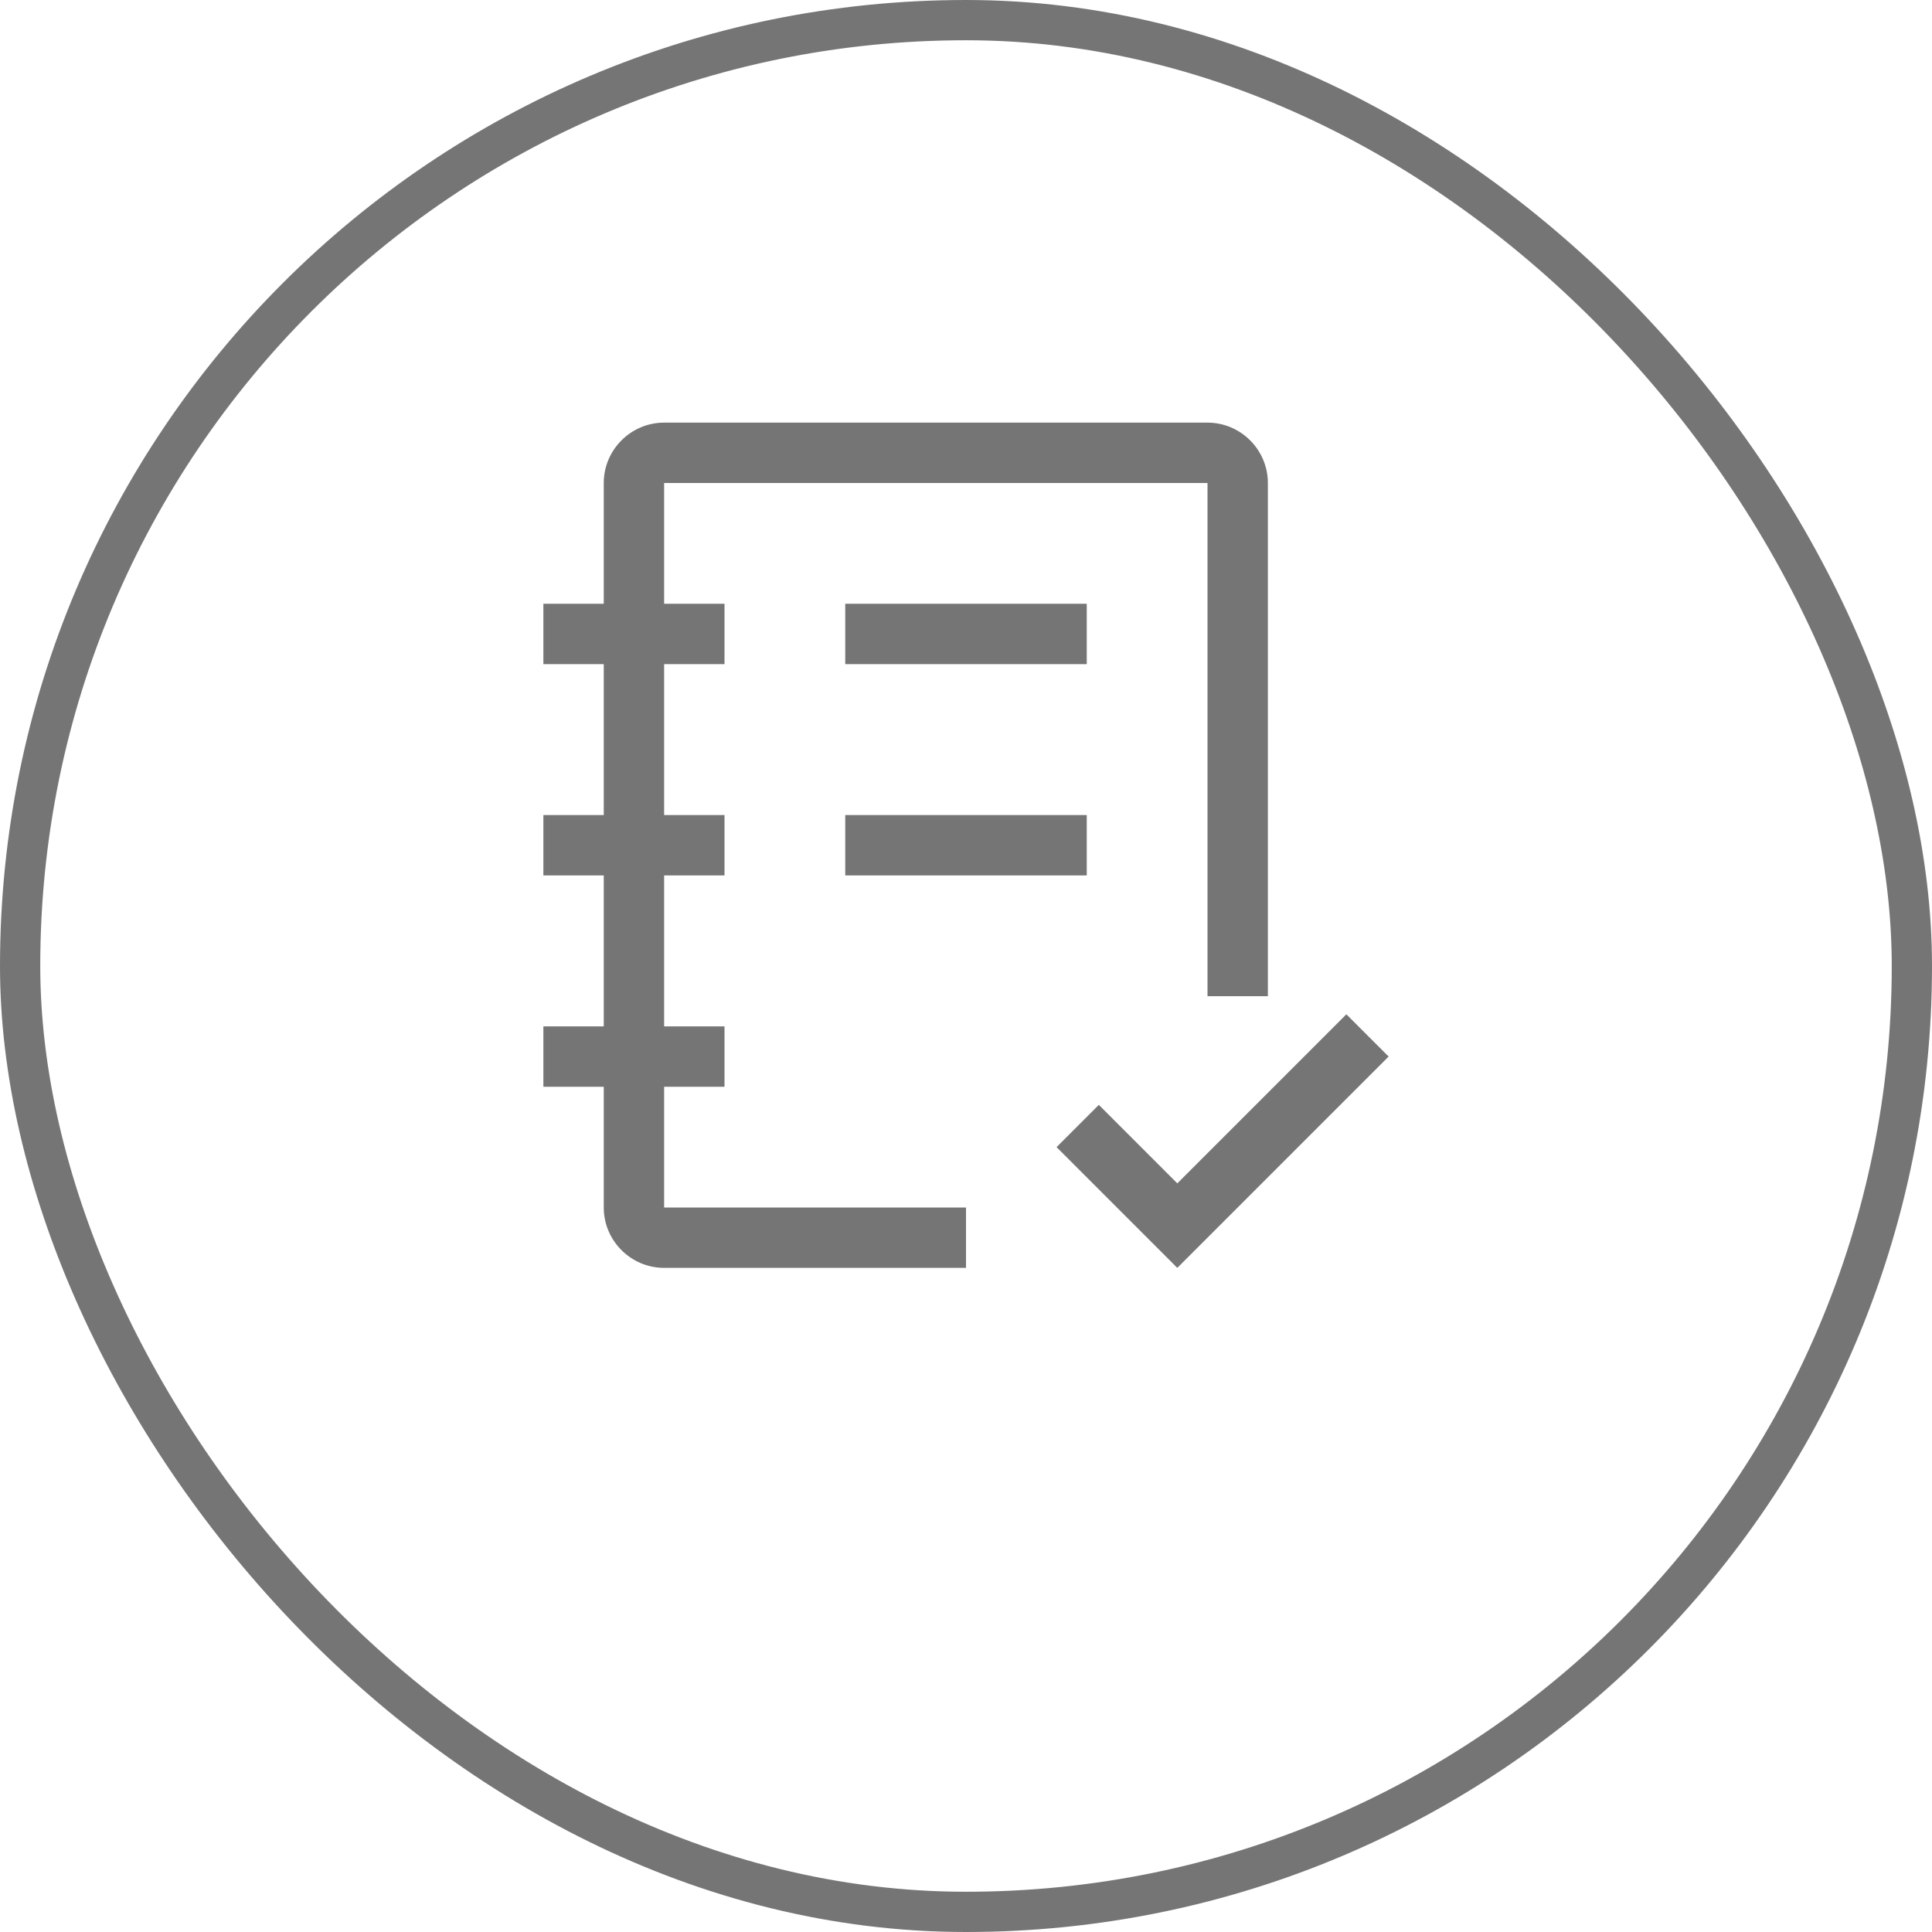 <svg width="48" height="48" viewBox="0 0 48 48" fill="none" xmlns="http://www.w3.org/2000/svg">
<rect x="0.5" y="0.5" width="47" height="47" rx="23.5" stroke="#757575"/>
<path d="M27 16.5H21V15H27V16.5ZM24 30H16.5V27H18V25.5H16.5V21.75H18V20.25H16.5V16.5H18V15H16.5V12H30V24.75H31.5V12C31.5 11.175 30.825 10.5 30 10.5H16.5C15.675 10.5 15 11.175 15 12V15H13.5V16.5H15V20.25H13.5V21.75H15V25.5H13.5V27H15V30C15 30.825 15.675 31.5 16.5 31.5H24V30ZM27 20.25H21V21.75H27V20.25ZM29.25 29.4L27.3 27.45L26.25 28.5L29.25 31.5L34.5 26.25L33.45 25.2L29.25 29.4Z" fill="#757575"/>
</svg>
